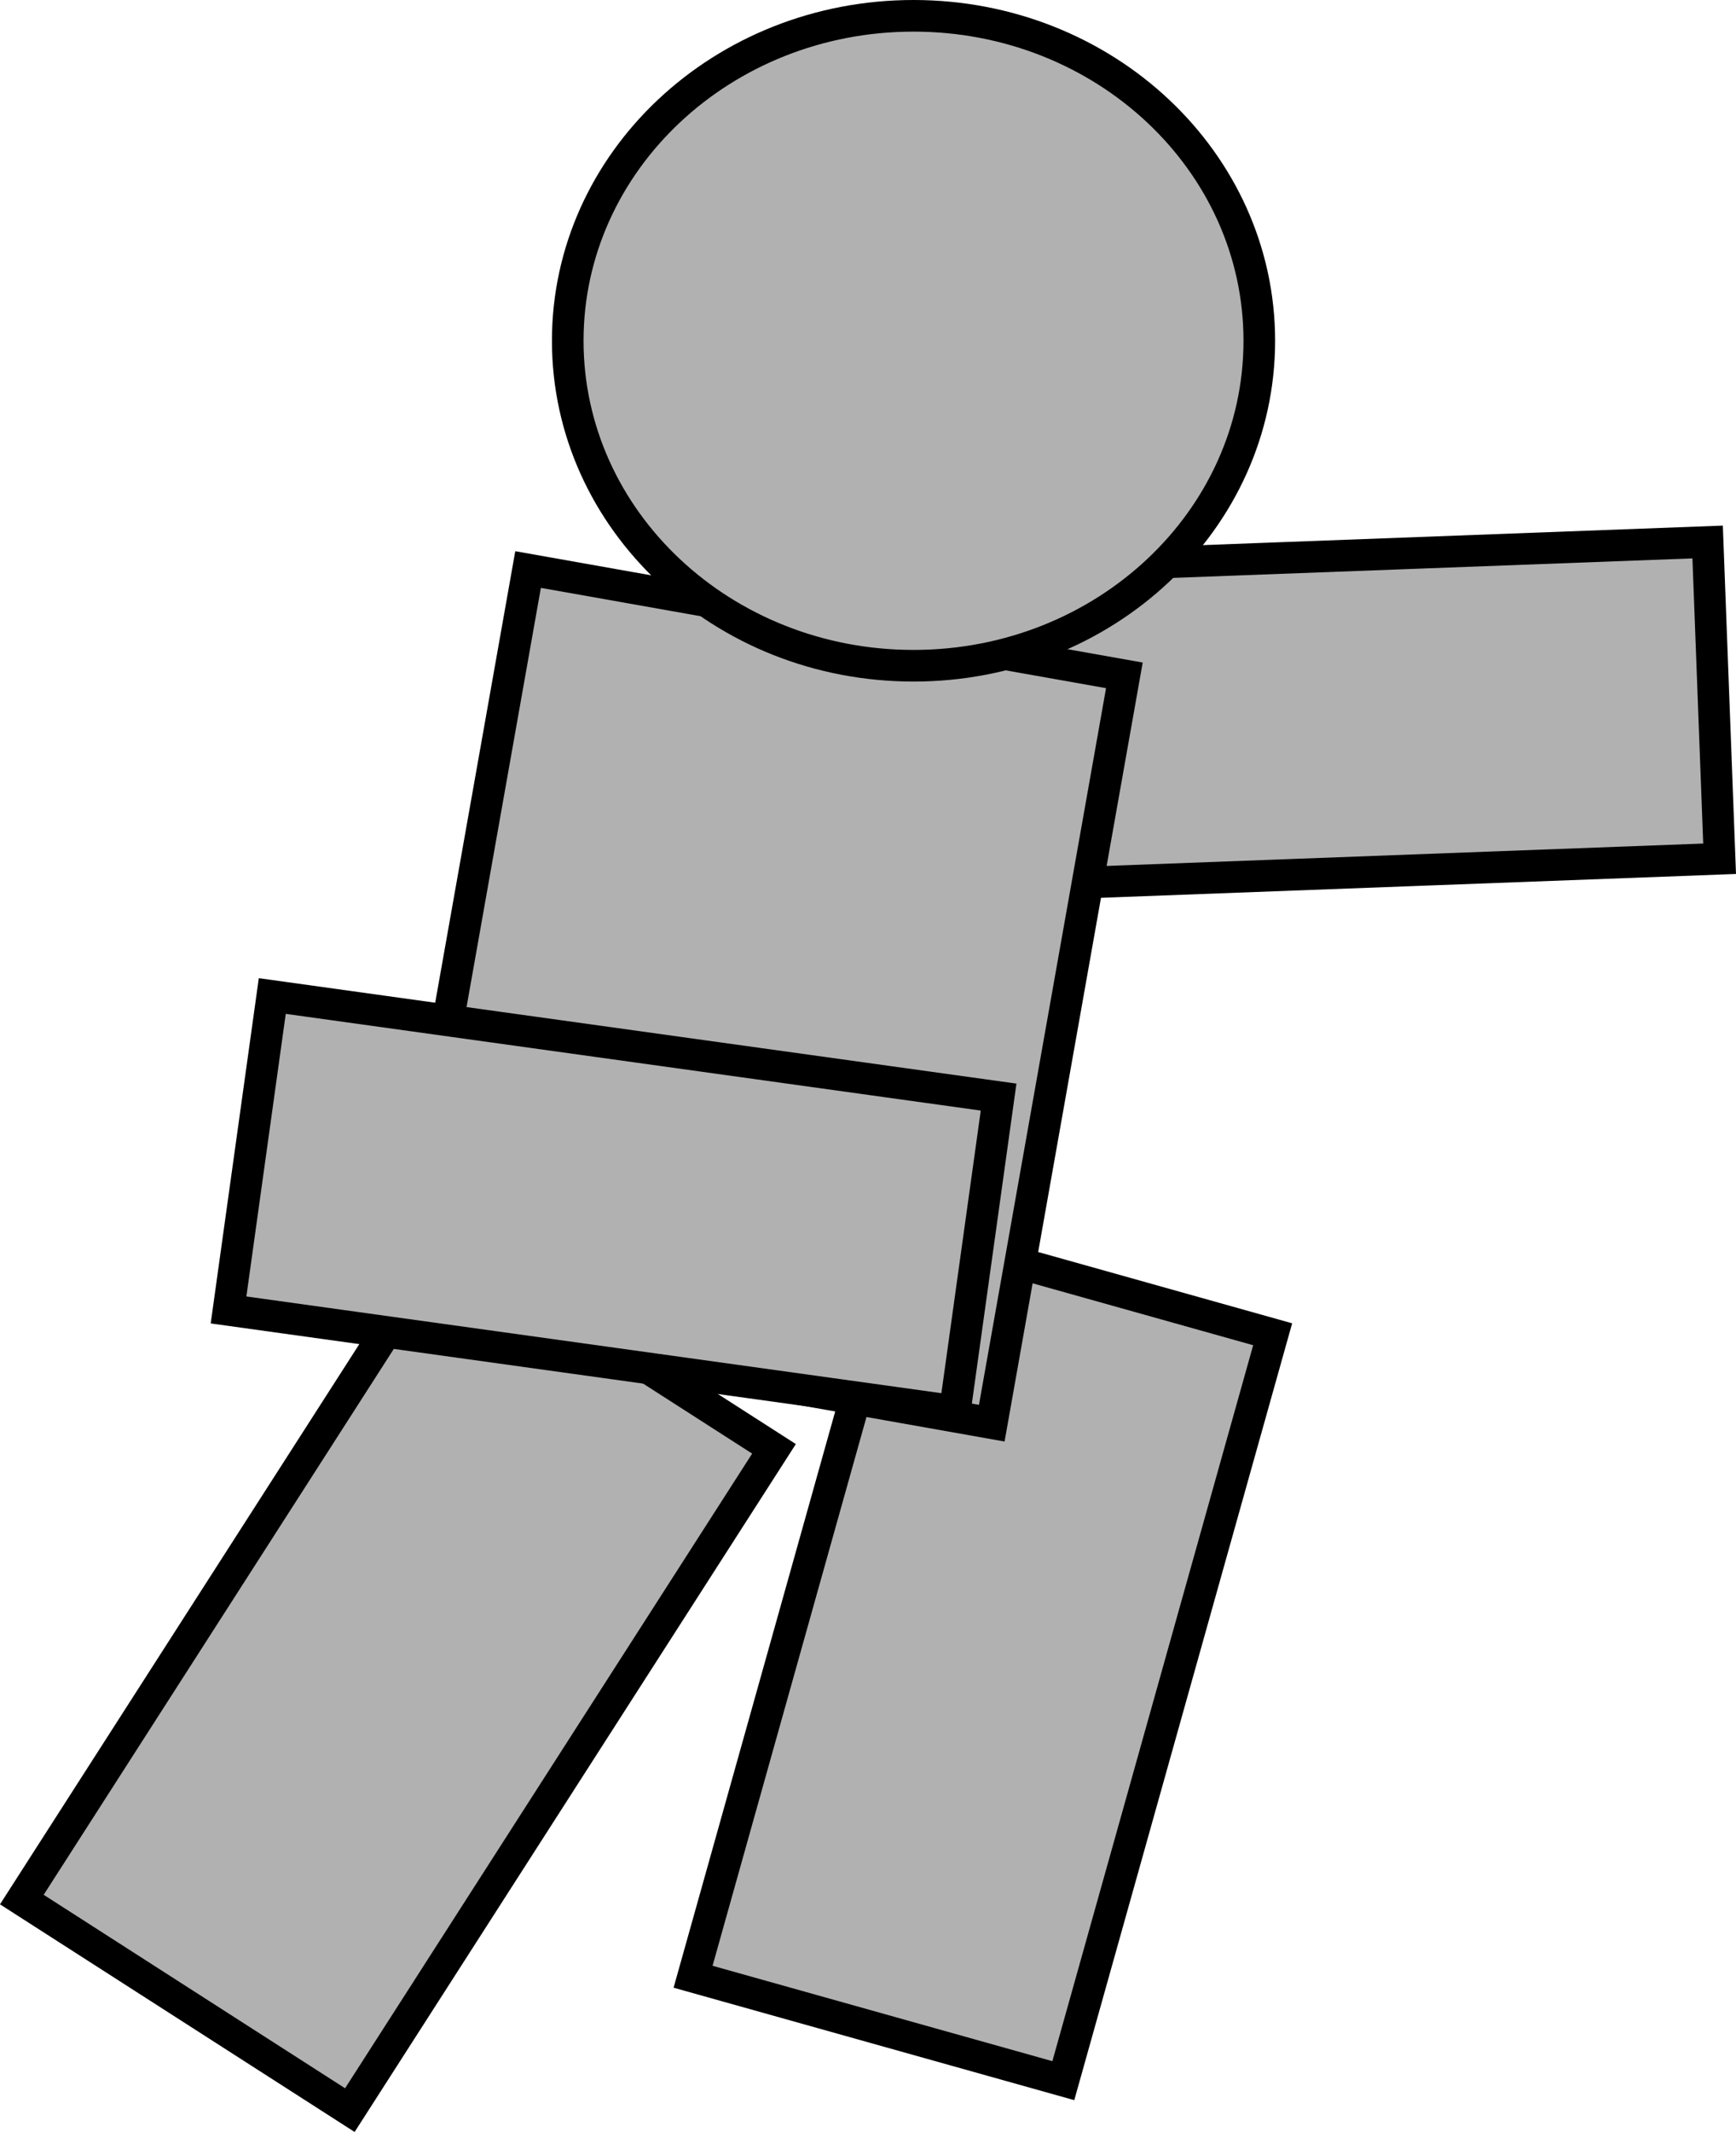 <svg version="1.1" xmlns="http://www.w3.org/2000/svg" xmlns:xlink="http://www.w3.org/1999/xlink" width="82.357" height="101.1" viewBox="0,0,82.357,101.1"><g transform="translate(-210.738,-132.751)"><g data-paper-data="{&quot;isPaintingLayer&quot;:true}" fill="#b1b1b1" fill-rule="nonzero" stroke="#000000" stroke-width="1.5" stroke-linecap="butt" stroke-linejoin="miter" stroke-miterlimit="10" stroke-dasharray="" stroke-dashoffset="0" style="mix-blend-mode: normal"><path d="M256.985,159.757l34.764,-1.304l0.568,15.021l-34.764,1.304z" data-paper-data="{&quot;index&quot;:null}"/><path d="M211.774,222.83l20.122,-31.359l15.561,9.985l-20.122,31.359z"/><path d="M243.618,226.49l9.931,-35.395l17.565,4.928l-9.931,35.395z"/><path d="M229.499,195.222l6.291,-35.463l28.289,5.018l-6.291,35.463c0,0 -7.318,-1.298 -11.517,-2.043c-5.067,-0.899 -16.773,-2.975 -16.773,-2.975z"/><path d="M270.48,148.911c0,8.511 -7.344,15.41 -16.404,15.41c-9.06,0 -16.404,-6.899 -16.404,-15.41c0,-8.511 7.344,-15.41 16.404,-15.41c9.06,0 16.404,6.899 16.404,15.41z" data-paper-data="{&quot;index&quot;:null}"/><path d="M223.655,179.983l34.457,4.793l-2.075,14.887l-34.457,-4.793z" data-paper-data="{&quot;index&quot;:null}"/></g></g></svg>